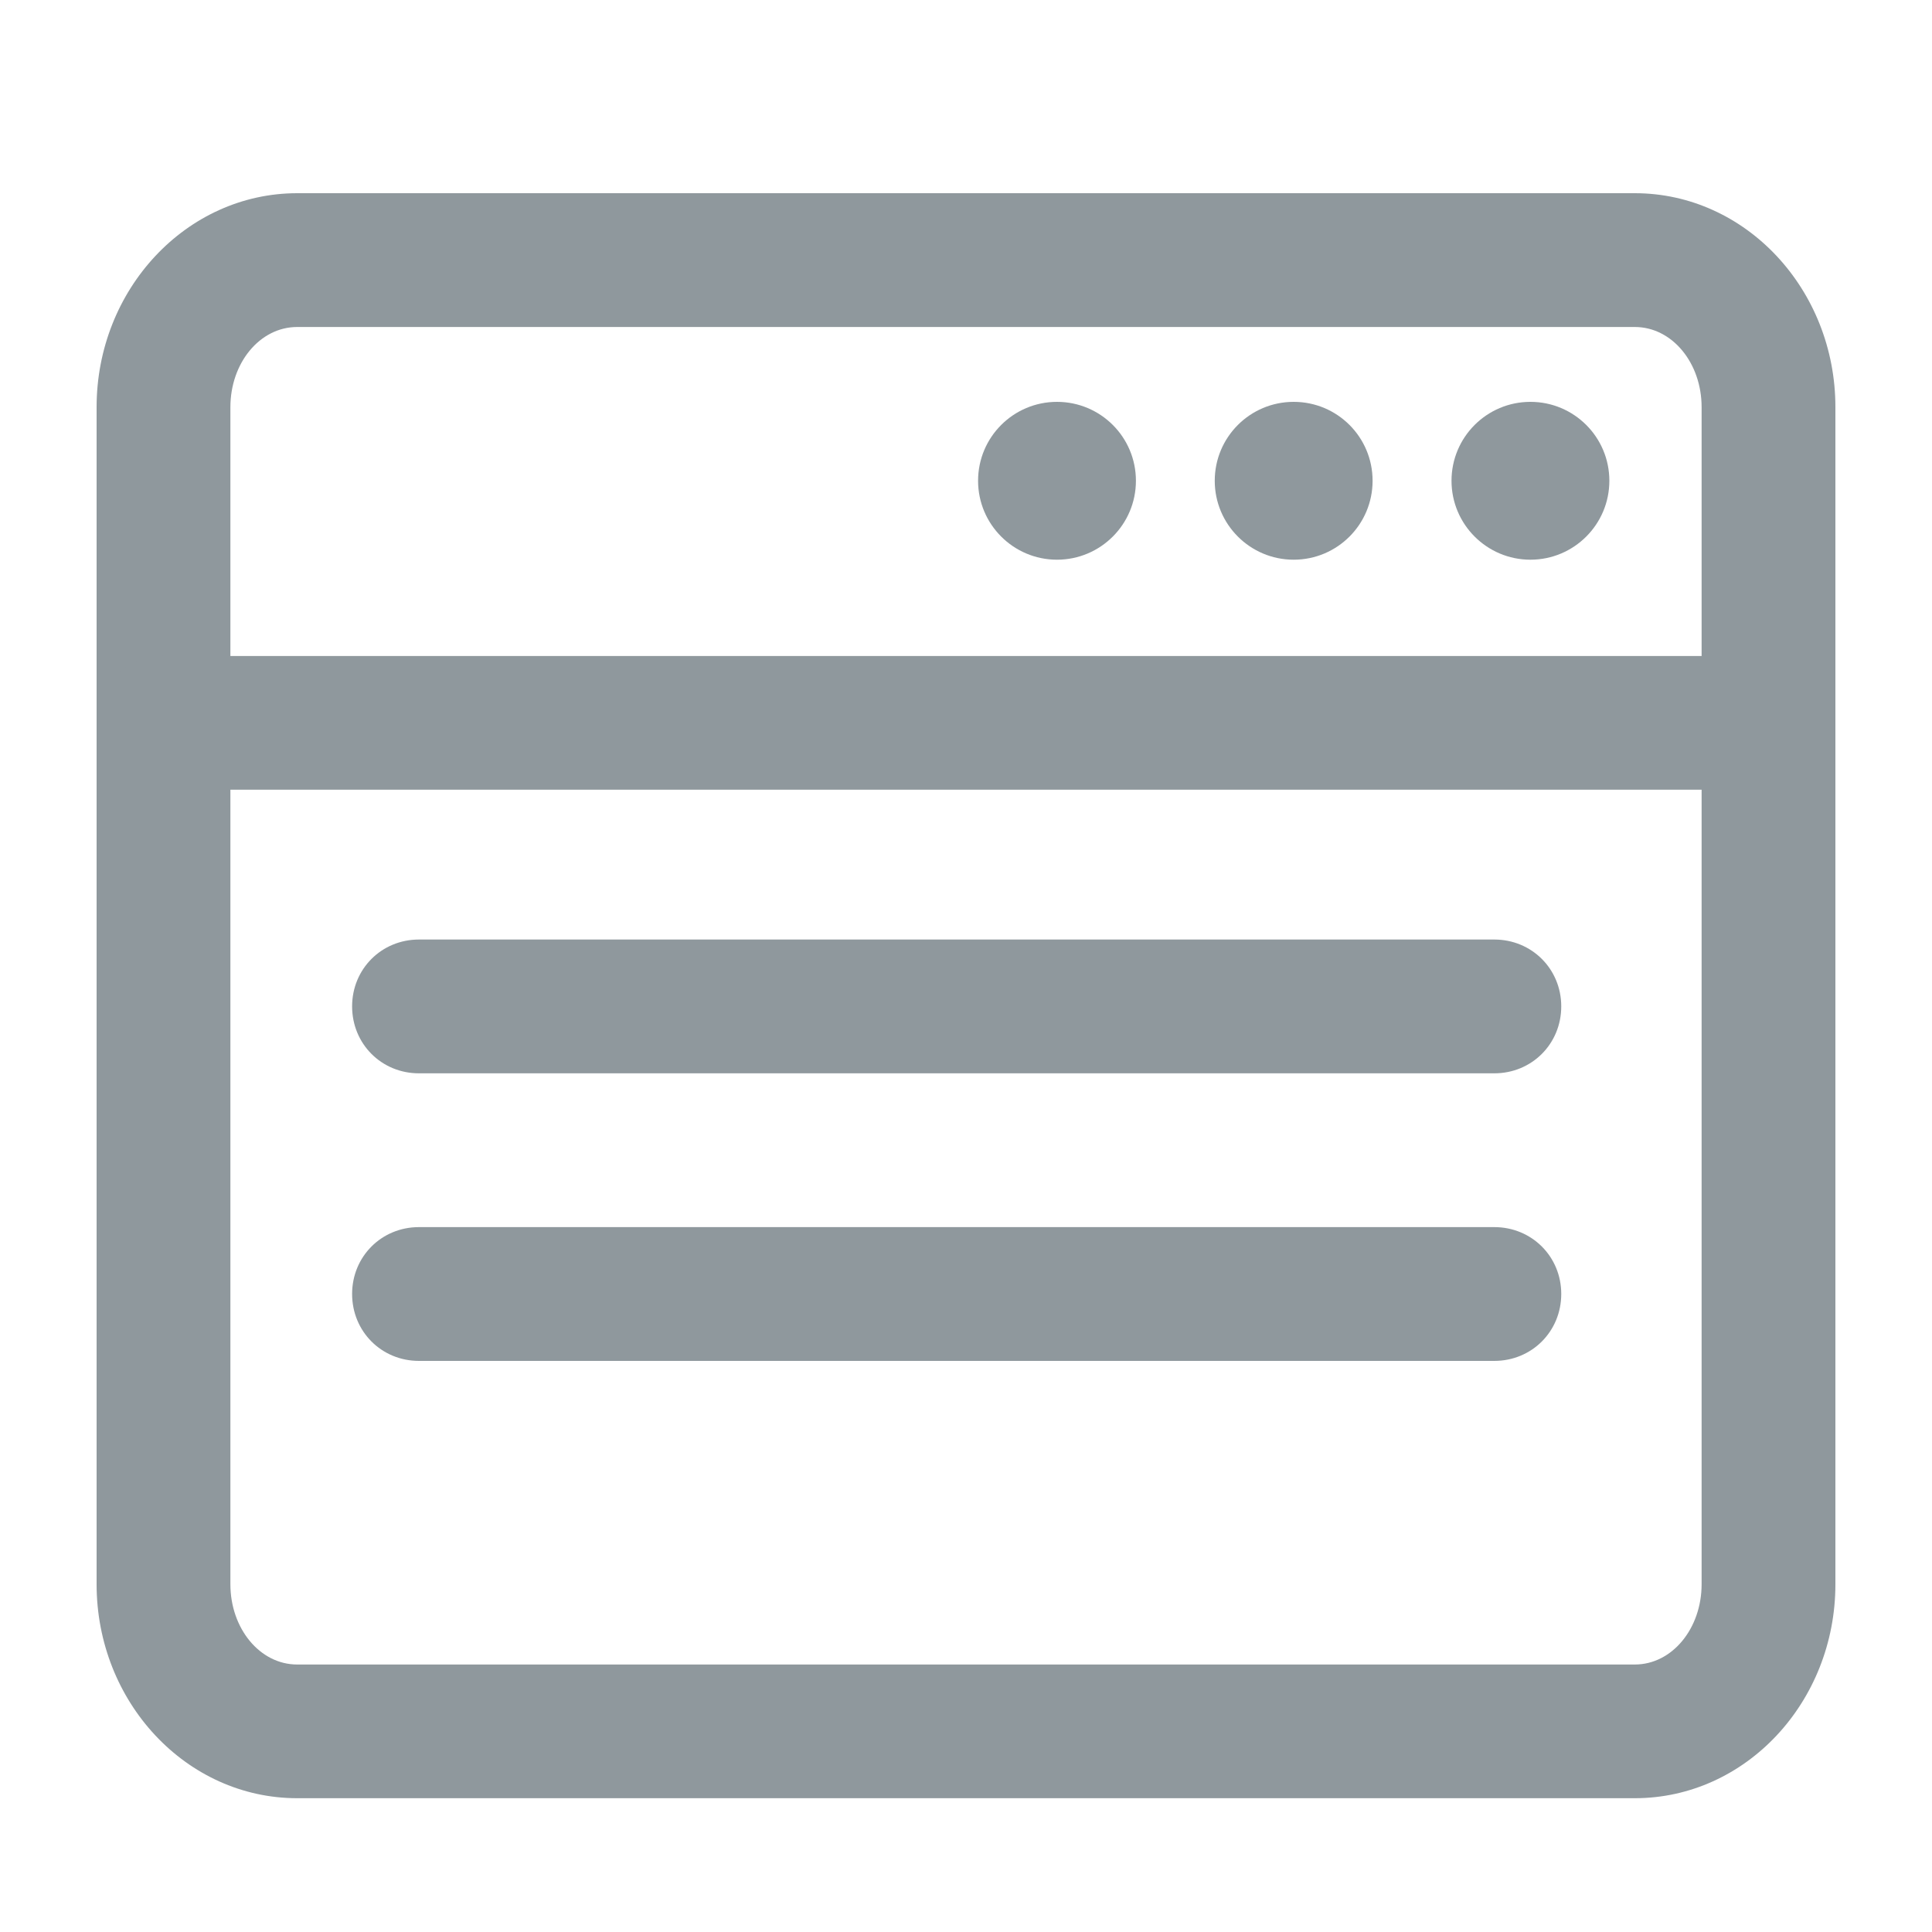 <svg width="20" height="20" viewBox="0 0 20 20" fill="none" xmlns="http://www.w3.org/2000/svg">
<g clip-path="url(#clip0_1666_746)">
<path d="M16.923 18.615H3.077C1.928 18.615 1 17.619 1 16.4V4.215C1 2.997 1.928 2 3.077 2H16.923C18.072 2 19 2.997 19 4.215V16.4C19 17.619 18.072 18.615 16.923 18.615ZM3.077 3.385C2.689 3.385 2.385 3.758 2.385 4.215V16.4C2.385 16.857 2.689 17.231 3.077 17.231H16.923C17.311 17.231 17.615 16.857 17.615 16.4V4.215C17.615 3.758 17.311 3.385 16.923 3.385H3.077Z" fill="#8F989D"/>
<path d="M18.308 8.175H1.692C1.305 8.175 1 7.871 1 7.483C1 7.095 1.305 6.791 1.692 6.791H18.308C18.695 6.791 19 7.095 19 7.483C19 7.871 18.695 8.175 18.308 8.175Z" fill="#8F989D"/>
<path d="M15.469 11.111H4.337C3.949 11.111 3.645 10.806 3.645 10.418C3.645 10.031 3.949 9.726 4.337 9.726H15.469C15.857 9.726 16.162 10.031 16.162 10.418C16.162 10.806 15.857 11.111 15.469 11.111Z" fill="#8F989D"/>
<path d="M15.469 14.088H4.337C3.949 14.088 3.645 13.783 3.645 13.395C3.645 13.008 3.949 12.703 4.337 12.703H15.469C15.857 12.703 16.162 13.008 16.162 13.395C16.162 13.783 15.857 14.088 15.469 14.088Z" fill="#8F989D"/>
<path d="M15.843 5.794C16.294 5.794 16.66 5.428 16.66 4.977C16.66 4.525 16.294 4.16 15.843 4.16C15.392 4.16 15.026 4.525 15.026 4.977C15.026 5.428 15.392 5.794 15.843 5.794Z" fill="#8F989D"/>
<path d="M13.392 5.794C13.844 5.794 14.209 5.428 14.209 4.977C14.209 4.525 13.844 4.16 13.392 4.16C12.941 4.16 12.575 4.525 12.575 4.977C12.575 5.428 12.941 5.794 13.392 5.794Z" fill="#8F989D"/>
<path d="M10.942 5.794C11.393 5.794 11.759 5.428 11.759 4.977C11.759 4.525 11.393 4.16 10.942 4.16C10.491 4.16 10.125 4.525 10.125 4.977C10.125 5.428 10.491 5.794 10.942 5.794Z" fill="#8F989D"/>
</g>
<defs>
<clipPath id="clip0_1666_746">
<rect width="18" height="16.615" fill="white" transform="translate(1 2)"/>
</clipPath>
</defs>
</svg>
